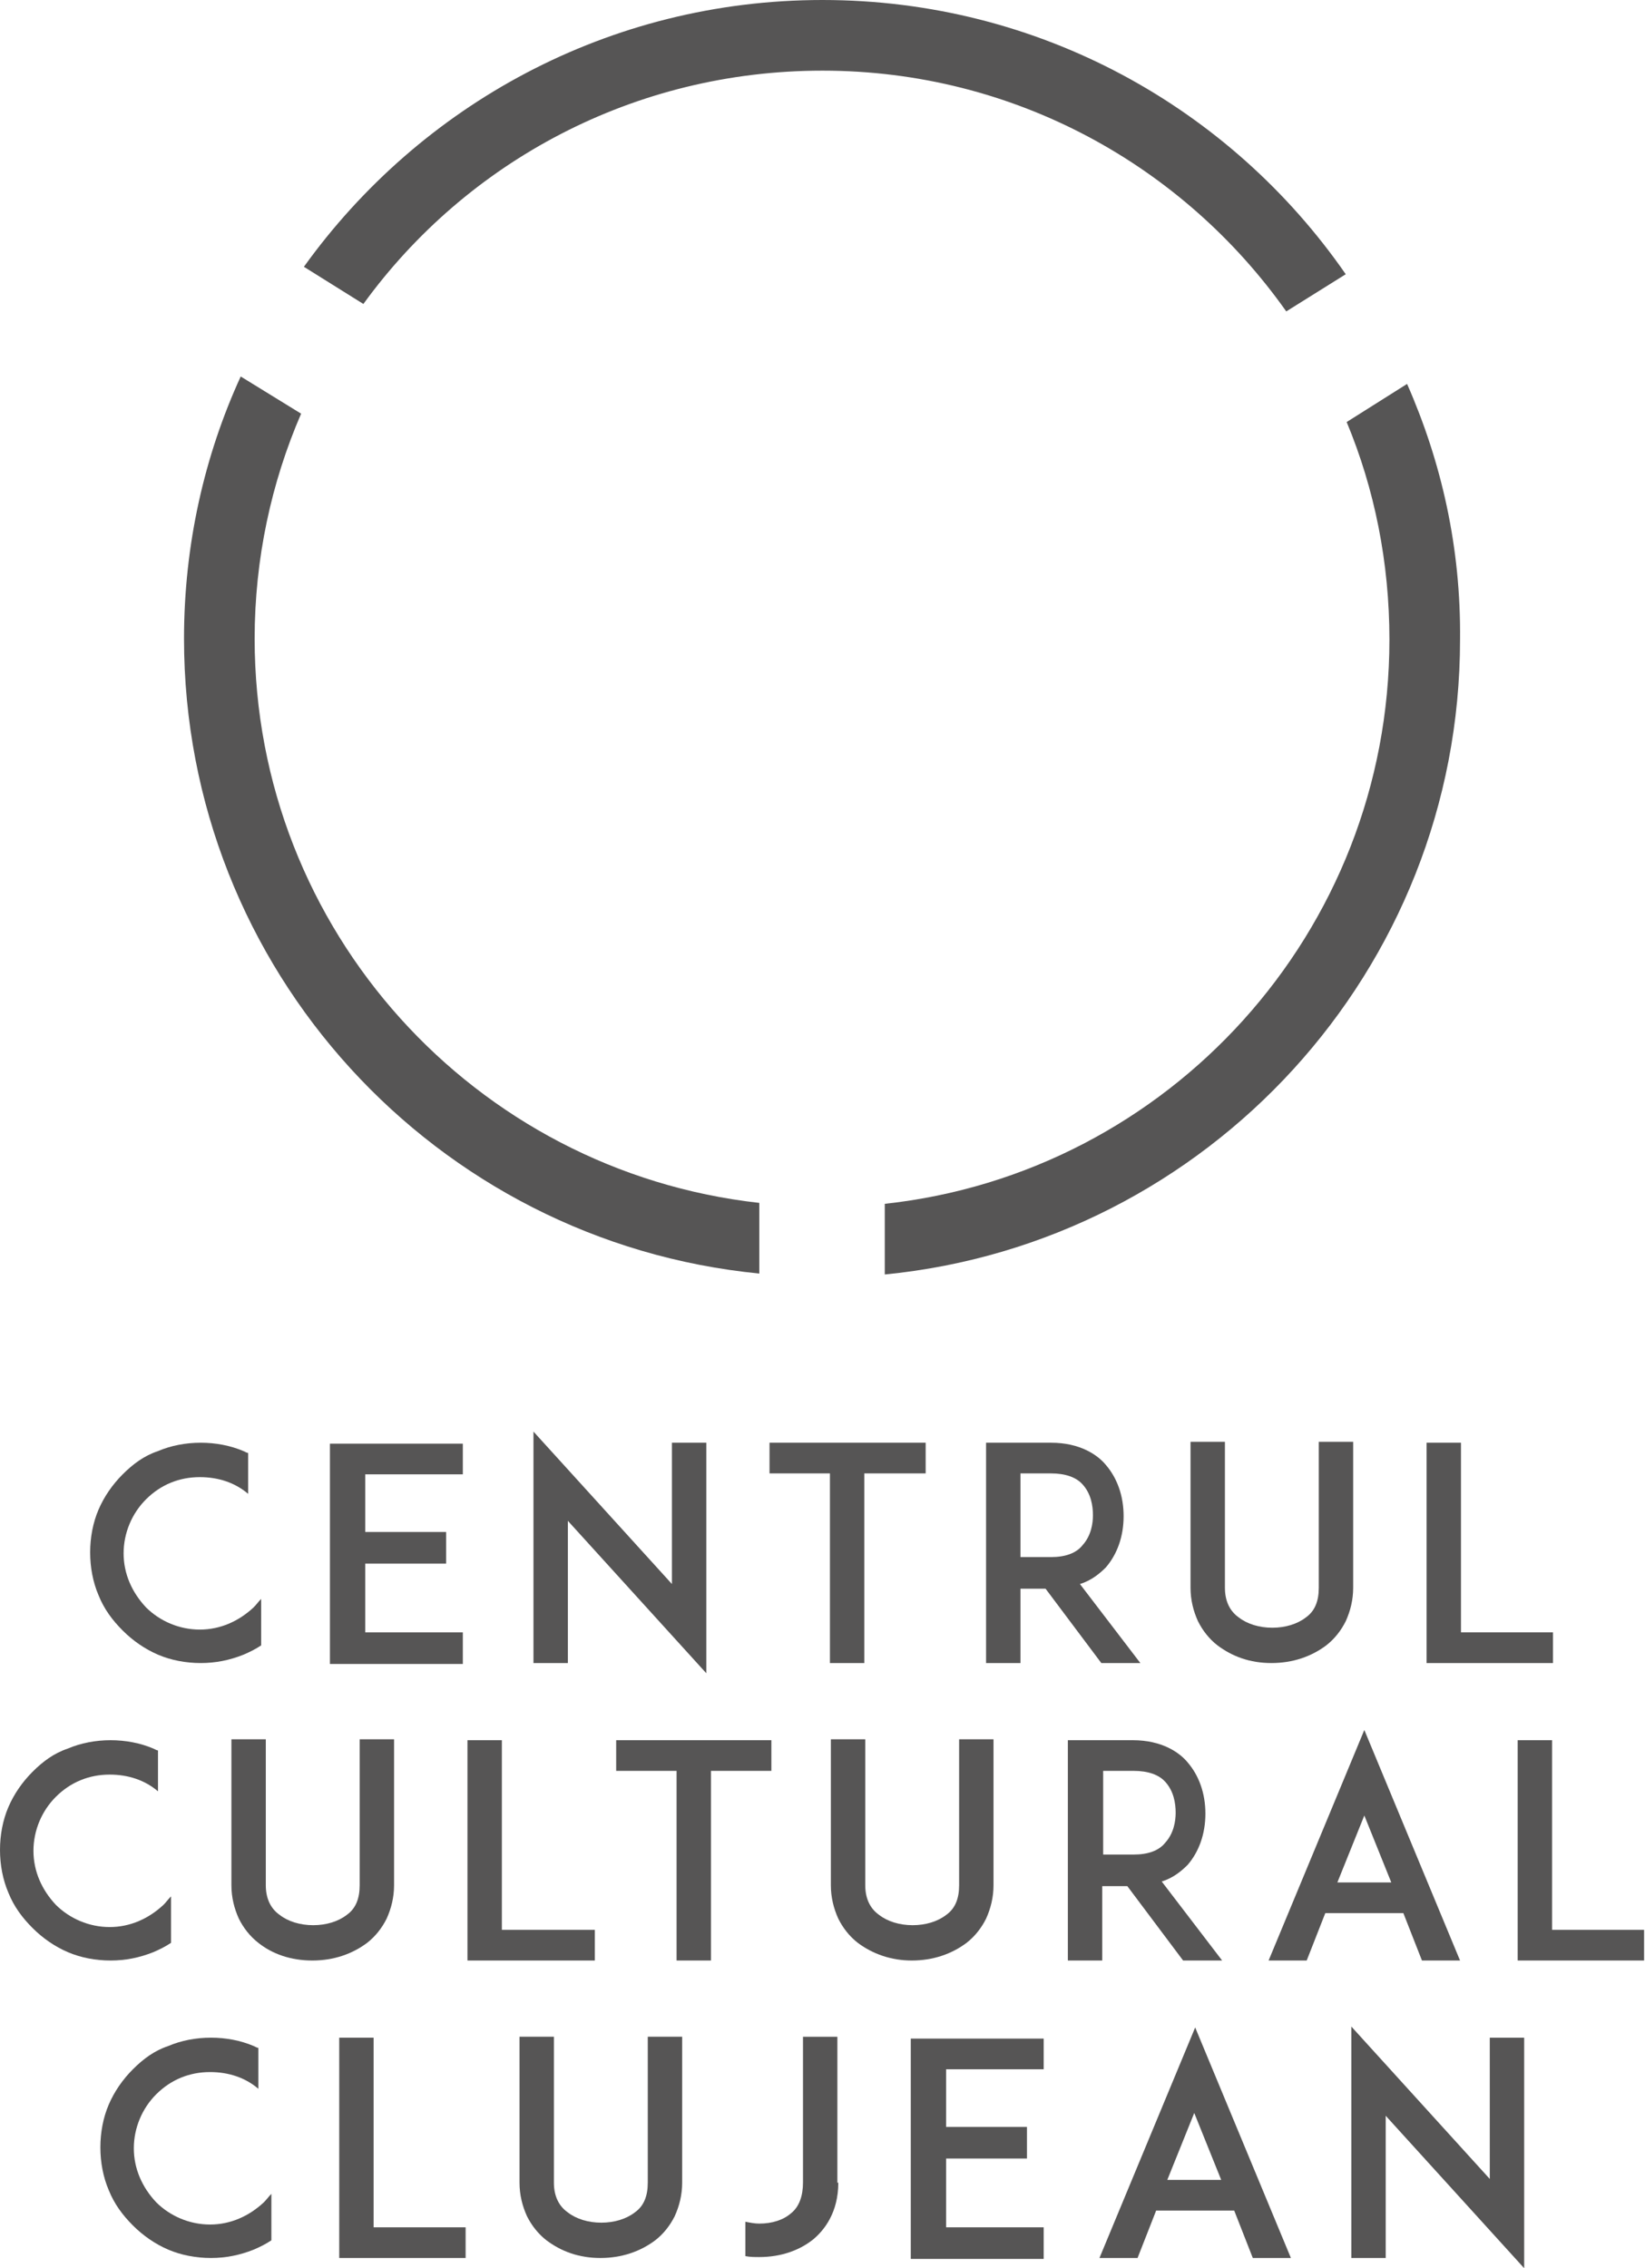 <!-- Generator: Adobe Illustrator 22.0.0, SVG Export Plug-In  -->
<svg version="1.1"
	 xmlns="http://www.w3.org/2000/svg" xmlns:xlink="http://www.w3.org/1999/xlink" xmlns:a="http://ns.adobe.com/AdobeSVGViewerExtensions/3.0/"
	 x="0px" y="0px" width="177px" height="244px" viewBox="0 0 177 244" style="enable-background:new 0 0 177 244;"
	 xml:space="preserve">
<style type="text/css">
	.st0{fill:#565555;}
</style>
<defs>
</defs>
<g>
	<path class="st0" d="M39.1,32.7C50.2,17.4,68.2,7.6,88.5,7.6c20.6,0,38.8,10.2,49.9,25.9l6.4-4C132.4,11.6,111.8,0,88.5,0
		c-23,0-43.3,11.3-55.8,28.7L39.1,32.7z"/>
	<g>
		<g>
			<path class="st0" d="M81.7,129.4c-30.6-3.4-54.3-29.3-54.3-60.7c0-8.6,1.8-16.8,5-24.2l-6.5-4C22,49,19.8,58.6,19.8,68.7
				c0,35.6,27.1,64.9,61.9,68.3V129.4z"/>
			<path class="st0" d="M151.4,41.3l-6.5,4.1c3,7.2,4.6,15.1,4.6,23.4c0,31.5-23.8,57.4-54.3,60.7v7.6c34.7-3.4,61.9-32.7,61.9-68.3
				C157.2,58.9,155.1,49.7,151.4,41.3z"/>
		</g>
	</g>
</g>
<g>
	<path class="st0" d="M28.1,177c-0.6,0.4-1.2,0.7-1.9,1c-1.5,0.6-3,0.9-4.6,0.9c-1.6,0-3.2-0.3-4.6-0.9c-1.4-0.6-2.7-1.5-3.8-2.6
		s-2-2.3-2.6-3.8c-0.6-1.4-0.9-3-0.9-4.6s0.3-3.2,0.9-4.6c0.6-1.4,1.5-2.7,2.6-3.8s2.3-2,3.8-2.5c1.4-0.6,3-0.9,4.6-0.9
		c1.6,0,3.2,0.3,4.6,0.9c0.2,0.1,0.4,0.2,0.5,0.2v4.4c-1.4-1.2-3.2-1.8-5.2-1.8c-2.2,0-4.2,0.8-5.8,2.4c-1.5,1.5-2.4,3.6-2.4,5.8
		s0.9,4.2,2.4,5.8c1.5,1.5,3.6,2.4,5.8,2.4s4.2-0.9,5.8-2.4c0.3-0.3,0.5-0.6,0.8-0.9V177z"/>
	<path class="st0" d="M39.3,164.8H48v3.4h-8.7v7.4h10.5v3.4H39.2h-3.7v-23.7h3.7h10.6v3.3H39.3V164.8z"/>
	<path class="st0" d="M61.1,163.6v15.3h-3.7V154l14.9,16.4v-15.2H76V180L61.1,163.6z"/>
	<path class="st0" d="M99.5,158.5h-6.5v20.4h-3.7v-20.4h-6.5v-3.3h16.8V158.5z"/>
	<path class="st0" d="M122.7,178.9h-4.2l-6-8h-2.7v8h-3.7v-23.7h3.1h3.9c3.1,0,5,1.3,5.9,2.4c1.2,1.4,1.9,3.3,1.9,5.5
		c0,2.2-0.7,4.1-1.9,5.5c-0.6,0.6-1.5,1.4-2.8,1.8L122.7,178.9z M113.1,167.5c1.5,0,2.7-0.4,3.4-1.3c0.9-1,1.1-2.3,1.1-3.2
		c0-1-0.2-2.3-1.1-3.3c-0.7-0.8-1.9-1.2-3.4-1.2h-3.3v9H113.1z"/>
	<path class="st0" d="M131,177c-0.9-0.7-1.6-1.6-2.1-2.6c-0.5-1.1-0.8-2.3-0.8-3.6v-15.7h3.7v15.7c0,1.4,0.5,2.5,1.5,3.2
		c0.9,0.7,2.2,1.1,3.6,1.1c1.4,0,2.7-0.4,3.6-1.1c1-0.7,1.4-1.8,1.4-3.2v-15.7h3.7v15.7c0,1.3-0.3,2.5-0.8,3.6
		c-0.5,1-1.2,1.9-2.1,2.6c-1.6,1.2-3.6,1.9-5.9,1.9S132.6,178.2,131,177z"/>
	<path class="st0" d="M167.2,178.9h-10h-3.7v-23.7h3.7v20.4h9.9V178.9z"/>
	<path class="st0" d="M18.4,209c-0.6,0.4-1.2,0.7-1.9,1c-1.5,0.6-3,0.9-4.6,0.9s-3.2-0.3-4.6-0.9c-1.4-0.6-2.7-1.5-3.8-2.6
		s-2-2.3-2.6-3.8c-0.6-1.4-0.9-3-0.9-4.6s0.3-3.2,0.9-4.6c0.6-1.4,1.5-2.7,2.6-3.8s2.3-2,3.8-2.5c1.4-0.6,3-0.9,4.6-0.9
		s3.2,0.3,4.6,0.9c0.2,0.1,0.4,0.2,0.5,0.2v4.4c-1.4-1.2-3.2-1.8-5.2-1.8c-2.2,0-4.2,0.8-5.8,2.4c-1.5,1.5-2.4,3.6-2.4,5.8
		s0.9,4.2,2.4,5.8c1.5,1.5,3.6,2.4,5.8,2.4s4.2-0.9,5.8-2.4c0.3-0.3,0.5-0.6,0.8-0.9V209z"/>
	<path class="st0" d="M27.8,209c-0.9-0.7-1.6-1.6-2.1-2.6c-0.5-1.1-0.8-2.3-0.8-3.6v-15.7h3.7v15.7c0,1.4,0.5,2.5,1.5,3.2
		c0.9,0.7,2.2,1.1,3.6,1.1c1.4,0,2.7-0.4,3.6-1.1c1-0.7,1.4-1.8,1.4-3.2v-15.7h3.7v15.7c0,1.3-0.3,2.5-0.8,3.6
		c-0.5,1-1.2,1.9-2.1,2.6c-1.6,1.2-3.6,1.9-5.9,1.9S29.3,210.2,27.8,209z"/>
	<path class="st0" d="M64,210.9h-10h-3.7v-23.7h3.7v20.4H64V210.9z"/>
	<path class="st0" d="M83,190.5h-6.5v20.4h-3.7v-20.4h-6.5v-3.3H83V190.5z"/>
	<path class="st0" d="M92.3,209c-0.9-0.7-1.6-1.6-2.1-2.6c-0.5-1.1-0.8-2.3-0.8-3.6v-15.7h3.7v15.7c0,1.4,0.5,2.5,1.5,3.2
		c0.9,0.7,2.2,1.1,3.6,1.1c1.4,0,2.7-0.4,3.6-1.1c1-0.7,1.4-1.8,1.4-3.2v-15.7h3.7v15.7c0,1.3-0.3,2.5-0.8,3.6
		c-0.5,1-1.2,1.9-2.1,2.6c-1.6,1.2-3.6,1.9-5.9,1.9C95.9,210.9,93.9,210.2,92.3,209z"/>
	<path class="st0" d="M131.5,210.9h-4.2l-6-8h-2.7v8h-3.7v-23.7h3.1h3.9c3.1,0,5,1.3,5.9,2.4c1.2,1.4,1.9,3.3,1.9,5.5
		c0,2.2-0.7,4.1-1.9,5.5c-0.6,0.6-1.5,1.4-2.8,1.8L131.5,210.9z M122,199.5c1.5,0,2.7-0.4,3.4-1.3c0.9-1,1.1-2.3,1.1-3.2
		c0-1-0.2-2.3-1.1-3.3c-0.7-0.8-1.9-1.2-3.4-1.2h-3.3v9H122z"/>
	<path class="st0" d="M151,205.8h-8.4l-2,5.1h-4.1l10.3-24.8l10.3,24.8H153L151,205.8z M149.7,202.5l-2.9-7.2l-2.9,7.2H149.7z"/>
	<path class="st0" d="M177,210.9h-10h-3.7v-23.7h3.7v20.4h9.9V210.9z"/>
	<path class="st0" d="M29.2,241c-0.6,0.4-1.2,0.7-1.9,1c-1.5,0.6-3,0.9-4.6,0.9c-1.6,0-3.2-0.3-4.6-0.9c-1.4-0.6-2.7-1.5-3.8-2.6
		s-2-2.3-2.6-3.8c-0.6-1.4-0.9-3-0.9-4.6s0.3-3.2,0.9-4.6c0.6-1.4,1.5-2.7,2.6-3.8s2.3-2,3.8-2.5c1.4-0.6,3-0.9,4.6-0.9
		c1.6,0,3.2,0.3,4.6,0.9c0.2,0.1,0.4,0.2,0.5,0.2v4.4c-1.4-1.2-3.2-1.8-5.2-1.8c-2.2,0-4.2,0.8-5.8,2.4c-1.5,1.5-2.4,3.6-2.4,5.8
		s0.9,4.2,2.4,5.8c1.5,1.5,3.6,2.4,5.8,2.4s4.2-0.9,5.8-2.4c0.3-0.3,0.5-0.6,0.8-0.9V241z"/>
	<path class="st0" d="M50.2,242.9h-10h-3.7v-23.7h3.7v20.4h9.9V242.9z"/>
	<path class="st0" d="M58.8,241c-0.9-0.7-1.6-1.6-2.1-2.6c-0.5-1.1-0.8-2.3-0.8-3.6v-15.7h3.7v15.7c0,1.4,0.5,2.5,1.5,3.2
		c0.9,0.7,2.2,1.1,3.6,1.1c1.4,0,2.7-0.4,3.6-1.1c1-0.7,1.4-1.8,1.4-3.2v-15.7h3.7v15.7c0,1.3-0.3,2.5-0.8,3.6
		c-0.5,1-1.2,1.9-2.1,2.6c-1.6,1.2-3.6,1.9-5.9,1.9S60.4,242.2,58.8,241z"/>
	<path class="st0" d="M90.2,234.8c0,3.2-1.5,5.1-2.7,6.1c-1.5,1.2-3.5,1.9-5.8,1.9c-0.5,0-1,0-1.5-0.1V239c0.5,0.1,1,0.2,1.5,0.2
		c1.4,0,2.6-0.4,3.4-1.1c0.9-0.7,1.3-1.9,1.3-3.3v-15.7h3.7V234.8z"/>
	<path class="st0" d="M101.8,228.8h8.7v3.4h-8.7v7.4h10.5v3.4h-10.6h-3.7v-23.7h3.7h10.6v3.3h-10.5V228.8z"/>
	<path class="st0" d="M132.8,237.8h-8.4l-2,5.1h-4.1l10.3-24.8l10.3,24.8h-4.1L132.8,237.8z M131.4,234.5l-2.9-7.2l-2.9,7.2H131.4z"
		/>
	<path class="st0" d="M149.1,227.6v15.3h-3.7V218l14.9,16.4v-15.2h3.7V244L149.1,227.6z"/>
</g>
</svg>
